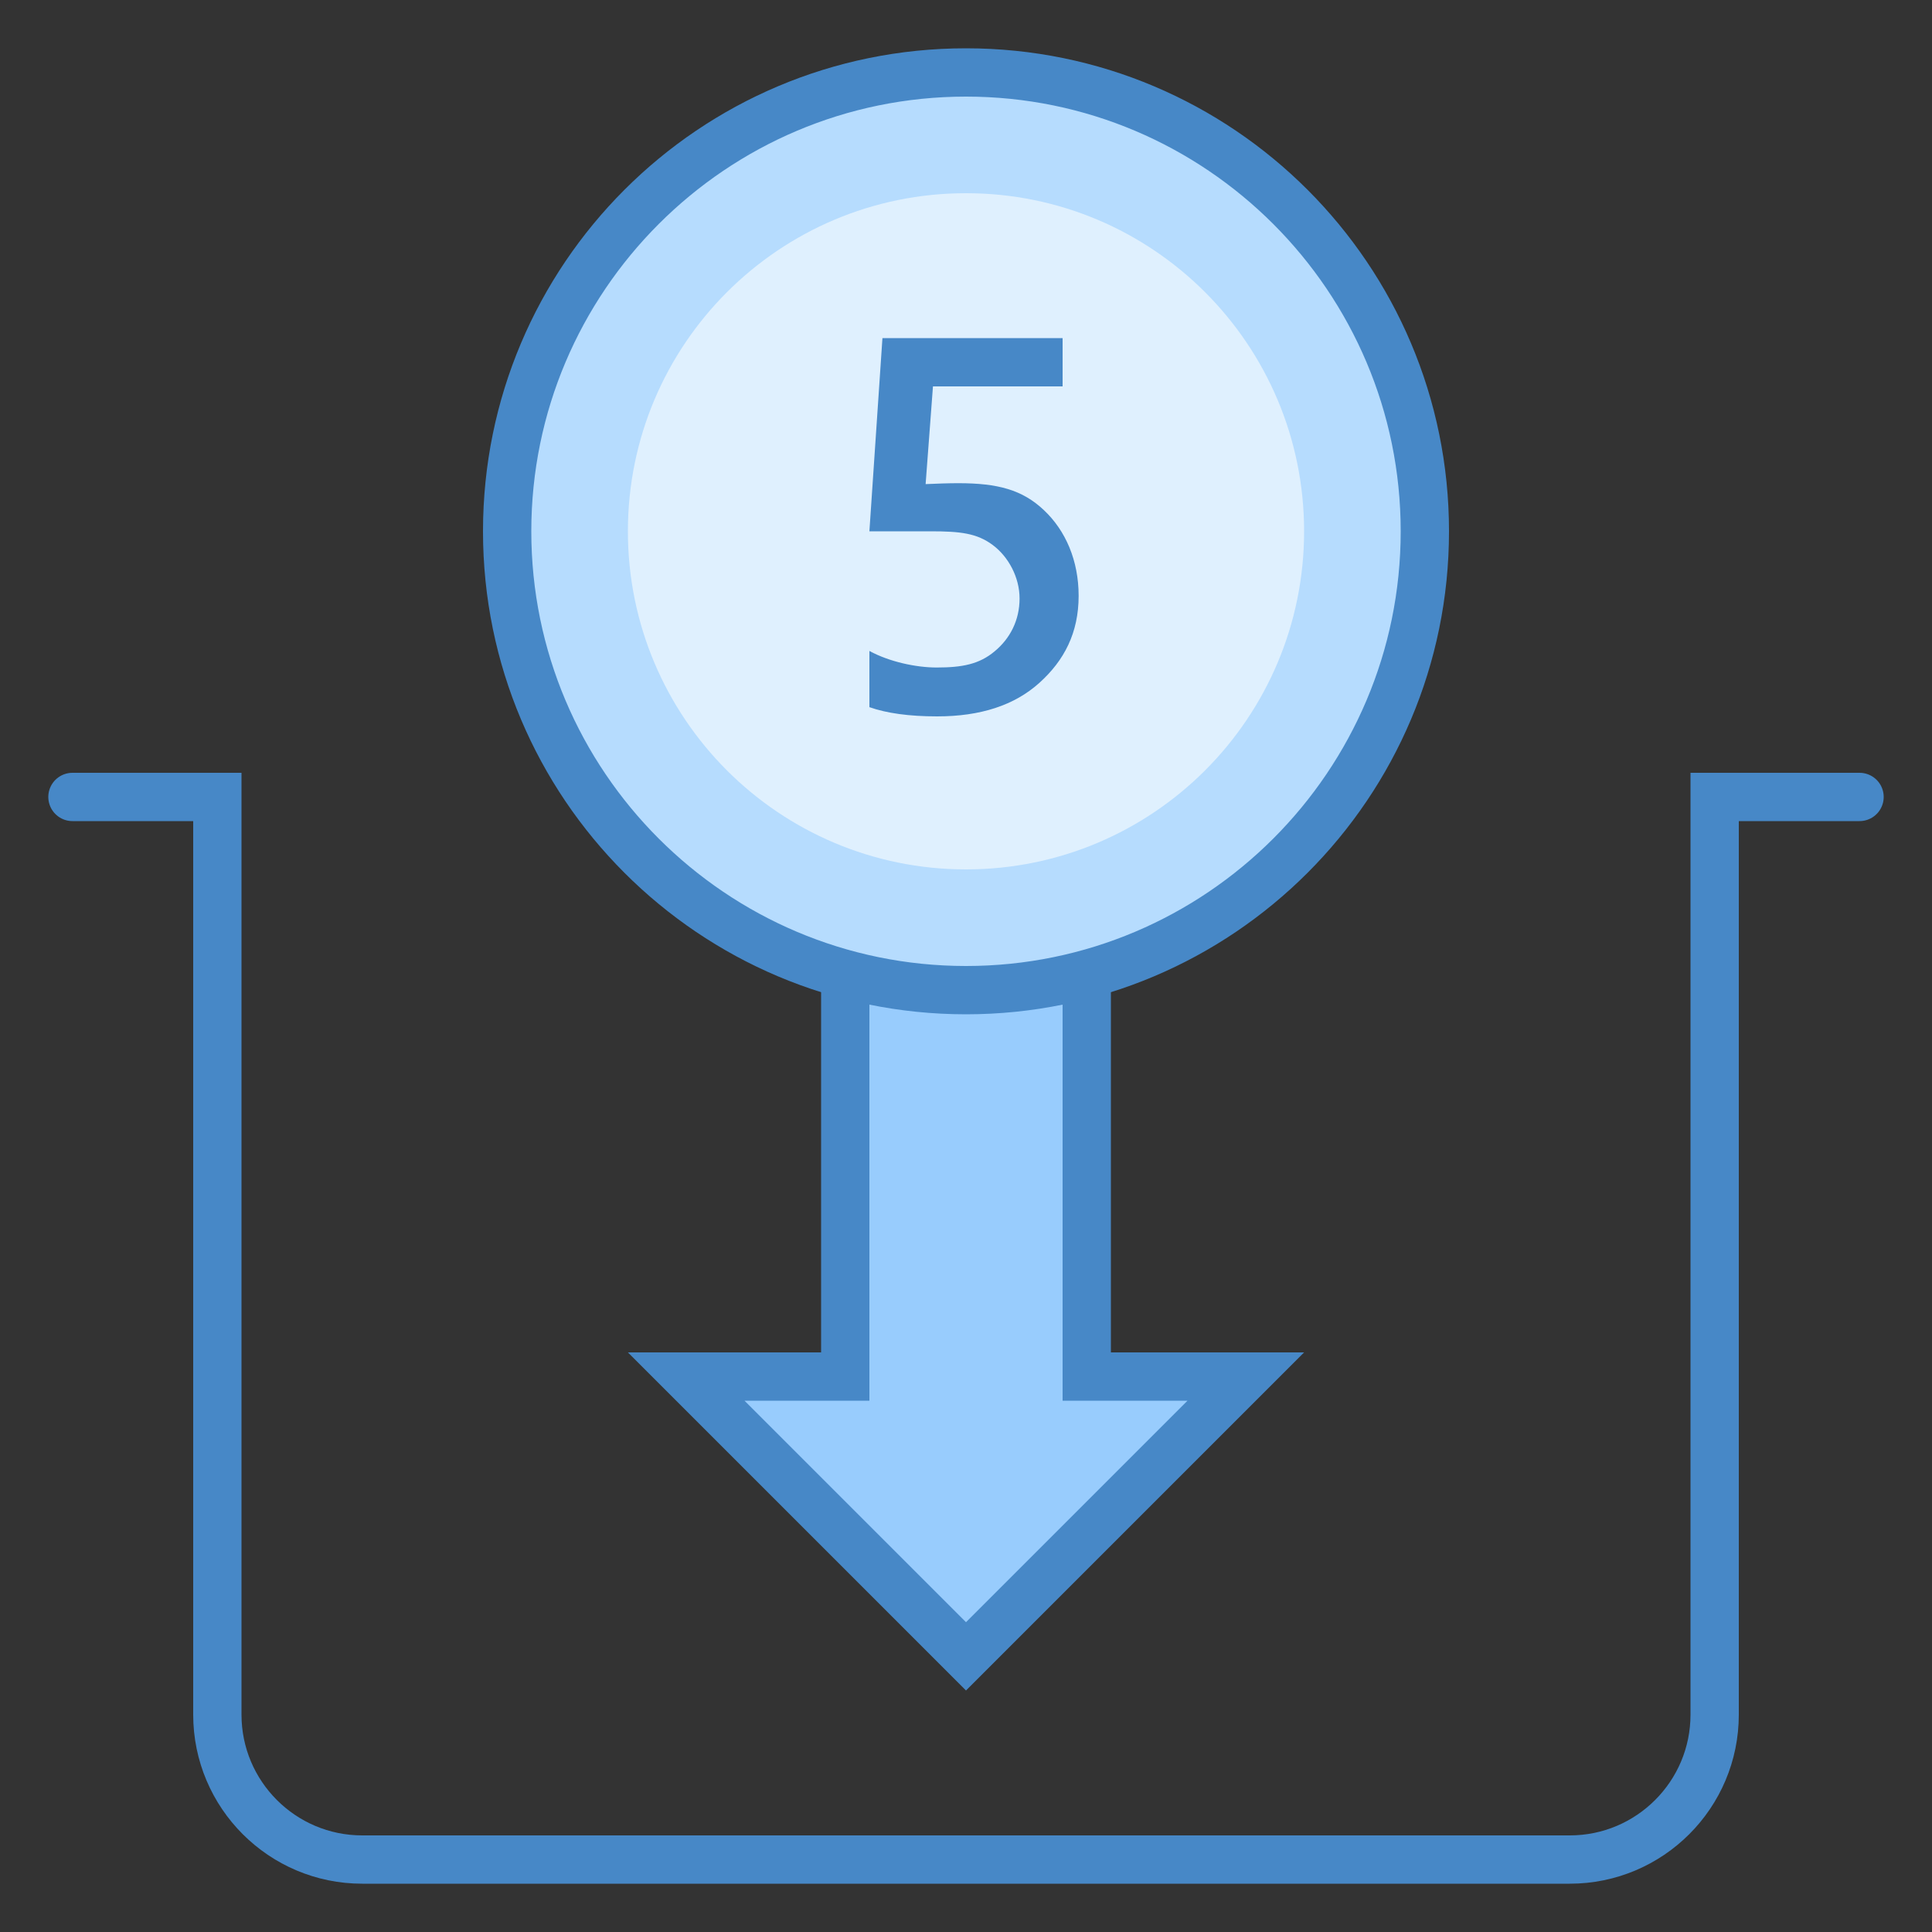 <?xml version="1.0" encoding="UTF-8"?>
<svg xmlns="http://www.w3.org/2000/svg" xmlns:xlink="http://www.w3.org/1999/xlink" viewBox="0 0 40 40" version="1.1" width="64px" height="64px">
<rect x="0" y="0" width="40" height="40" fill="#333333" stroke="none"/>
<g id="surface1">
<path style=" fill:#98CCFD;" d="M 14.207 28.5 L 17.5 28.5 L 17.5 17.5 L 22.5 17.5 L 22.5 28.5 L 25.793 28.5 L 20 34.293 Z "/>
<path style=" fill:#4788C7;" d="M 22 18 L 22 29 L 24.586 29 L 20 33.586 L 15.414 29 L 18 29 L 18 18 L 22 18 M 23 17 L 17 17 L 17 28 L 13 28 L 20 35 L 27 28 L 23 28 Z "/>
<path style=" fill:#B6DCFE;" d="M 20 20.5 C 14.762 20.5 10.5 16.238 10.5 11 C 10.5 5.762 14.762 1.5 20 1.5 C 25.238 1.5 29.5 5.762 29.5 11 C 29.5 16.238 25.238 20.5 20 20.5 Z "/>
<path style=" fill:#4788C7;" d="M 20 2 C 24.965 2 29 6.035 29 11 C 29 15.965 24.965 20 20 20 C 15.035 20 11 15.965 11 11 C 11 6.035 15.035 2 20 2 M 20 1 C 14.477 1 10 5.477 10 11 C 10 16.523 14.477 21 20 21 C 25.523 21 30 16.523 30 11 C 30 5.477 25.523 1 20 1 Z "/>
<path style=" fill:#DFF0FE;" d="M 27 11 C 27 14.867 23.867 18 20 18 C 16.133 18 13 14.867 13 11 C 13 7.133 16.133 4 20 4 C 23.867 4 27 7.133 27 11 Z "/>
<path style="fill:none;stroke-width:1;stroke-linecap:round;stroke-linejoin:miter;stroke:#4788C7;stroke-opacity:1;stroke-miterlimit:10;" d="M 38.5 16.5 L 35.5 16.5 L 35.5 35.5 C 35.5 37.156 34.156 38.5 32.5 38.5 L 7.5 38.5 C 5.844 38.5 4.5 37.156 4.5 35.5 L 4.5 16.5 L 1.5 16.5 "/>
<path style=" fill:#4788C7;" d="M 21.613 10.562 C 21.168 10.141 20.66 10.004 19.84 10.004 C 19.637 10.004 19.41 10.012 19.164 10.023 L 19.316 8 L 22 8 L 22 7 L 18.27 7 L 18 11 C 19 11 19.059 11 19.27 11 C 19.879 11 20.227 11.039 20.555 11.285 C 20.879 11.527 21.109 11.953 21.109 12.391 C 21.109 12.84 20.914 13.219 20.594 13.484 C 20.273 13.754 19.918 13.82 19.391 13.82 C 18.969 13.82 18.414 13.703 18 13.477 L 18 14.641 C 18.355 14.766 18.82 14.832 19.402 14.832 C 20.301 14.832 21.004 14.602 21.52 14.137 C 22.031 13.676 22.332 13.105 22.332 12.336 C 22.332 11.605 22.062 10.984 21.613 10.562 Z "/>
</g>
</svg>
